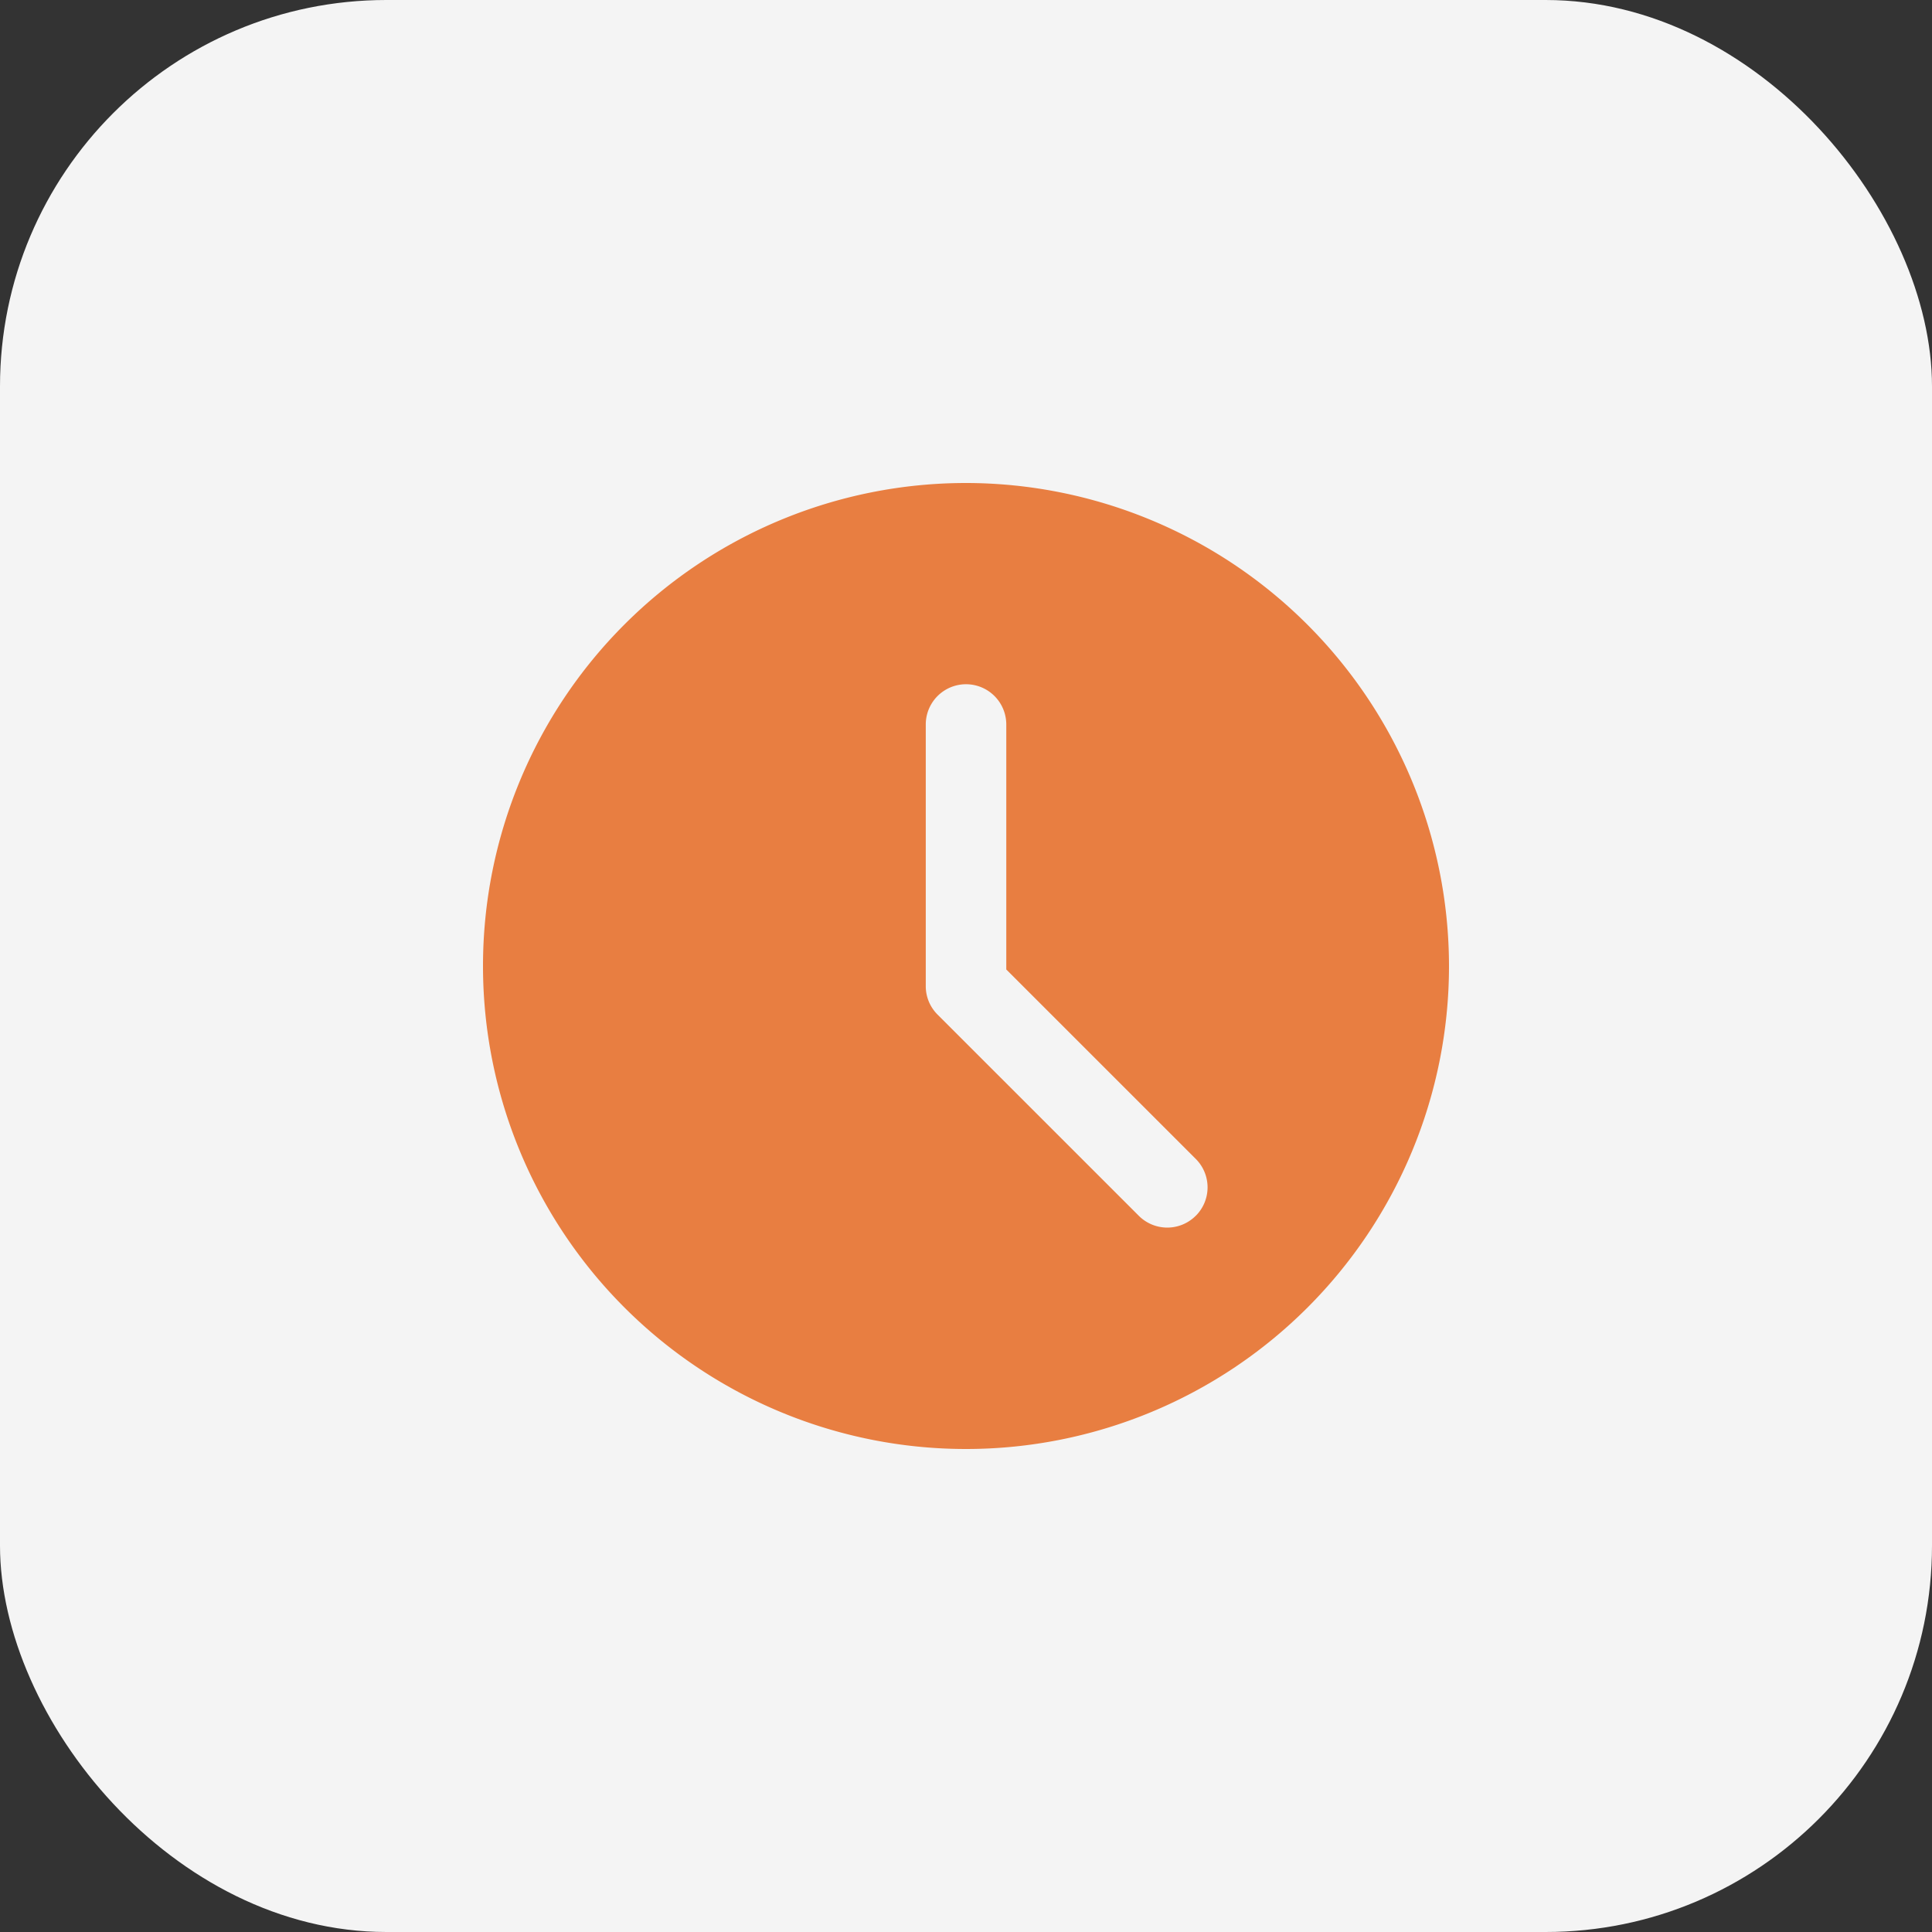 <svg xmlns="http://www.w3.org/2000/svg" xmlns:xlink="http://www.w3.org/1999/xlink" width="40" height="40" viewBox="0 0 40 40">
  <rect x="0" y="0" width="40" height="40" fill="#333333" stroke="none"/>
  <defs>
    <clipPath id="clip-path">
      <rect id="Rectangle_3062" data-name="Rectangle 3062" width="20" height="20" transform="translate(26 694)" fill="#e87e41"/>
    </clipPath>
  </defs>
  <g id="Group_2207" data-name="Group 2207" transform="translate(-9997 204)">
    <rect id="Rectangle_3058" data-name="Rectangle 3058" width="40" height="40" rx="8" transform="translate(9997 -204)" fill="#f4f4f4"/>
    <g id="Mask_Group_222" data-name="Mask Group 222" transform="translate(9981 -888)" clip-path="url(#clip-path)">
      <path id="clock" d="M10,0A10,10,0,1,0,20,10,10.011,10.011,0,0,0,10,0Zm4.756,15.172a.833.833,0,0,1-1.178,0L9.411,11.006a.83.83,0,0,1-.244-.589V5a.833.833,0,0,1,1.667,0v5.072l3.923,3.922a.832.832,0,0,1,0,1.178Zm0,0" transform="translate(26 694)" fill="#e87e41"/>
    </g>
  </g>
</svg>
